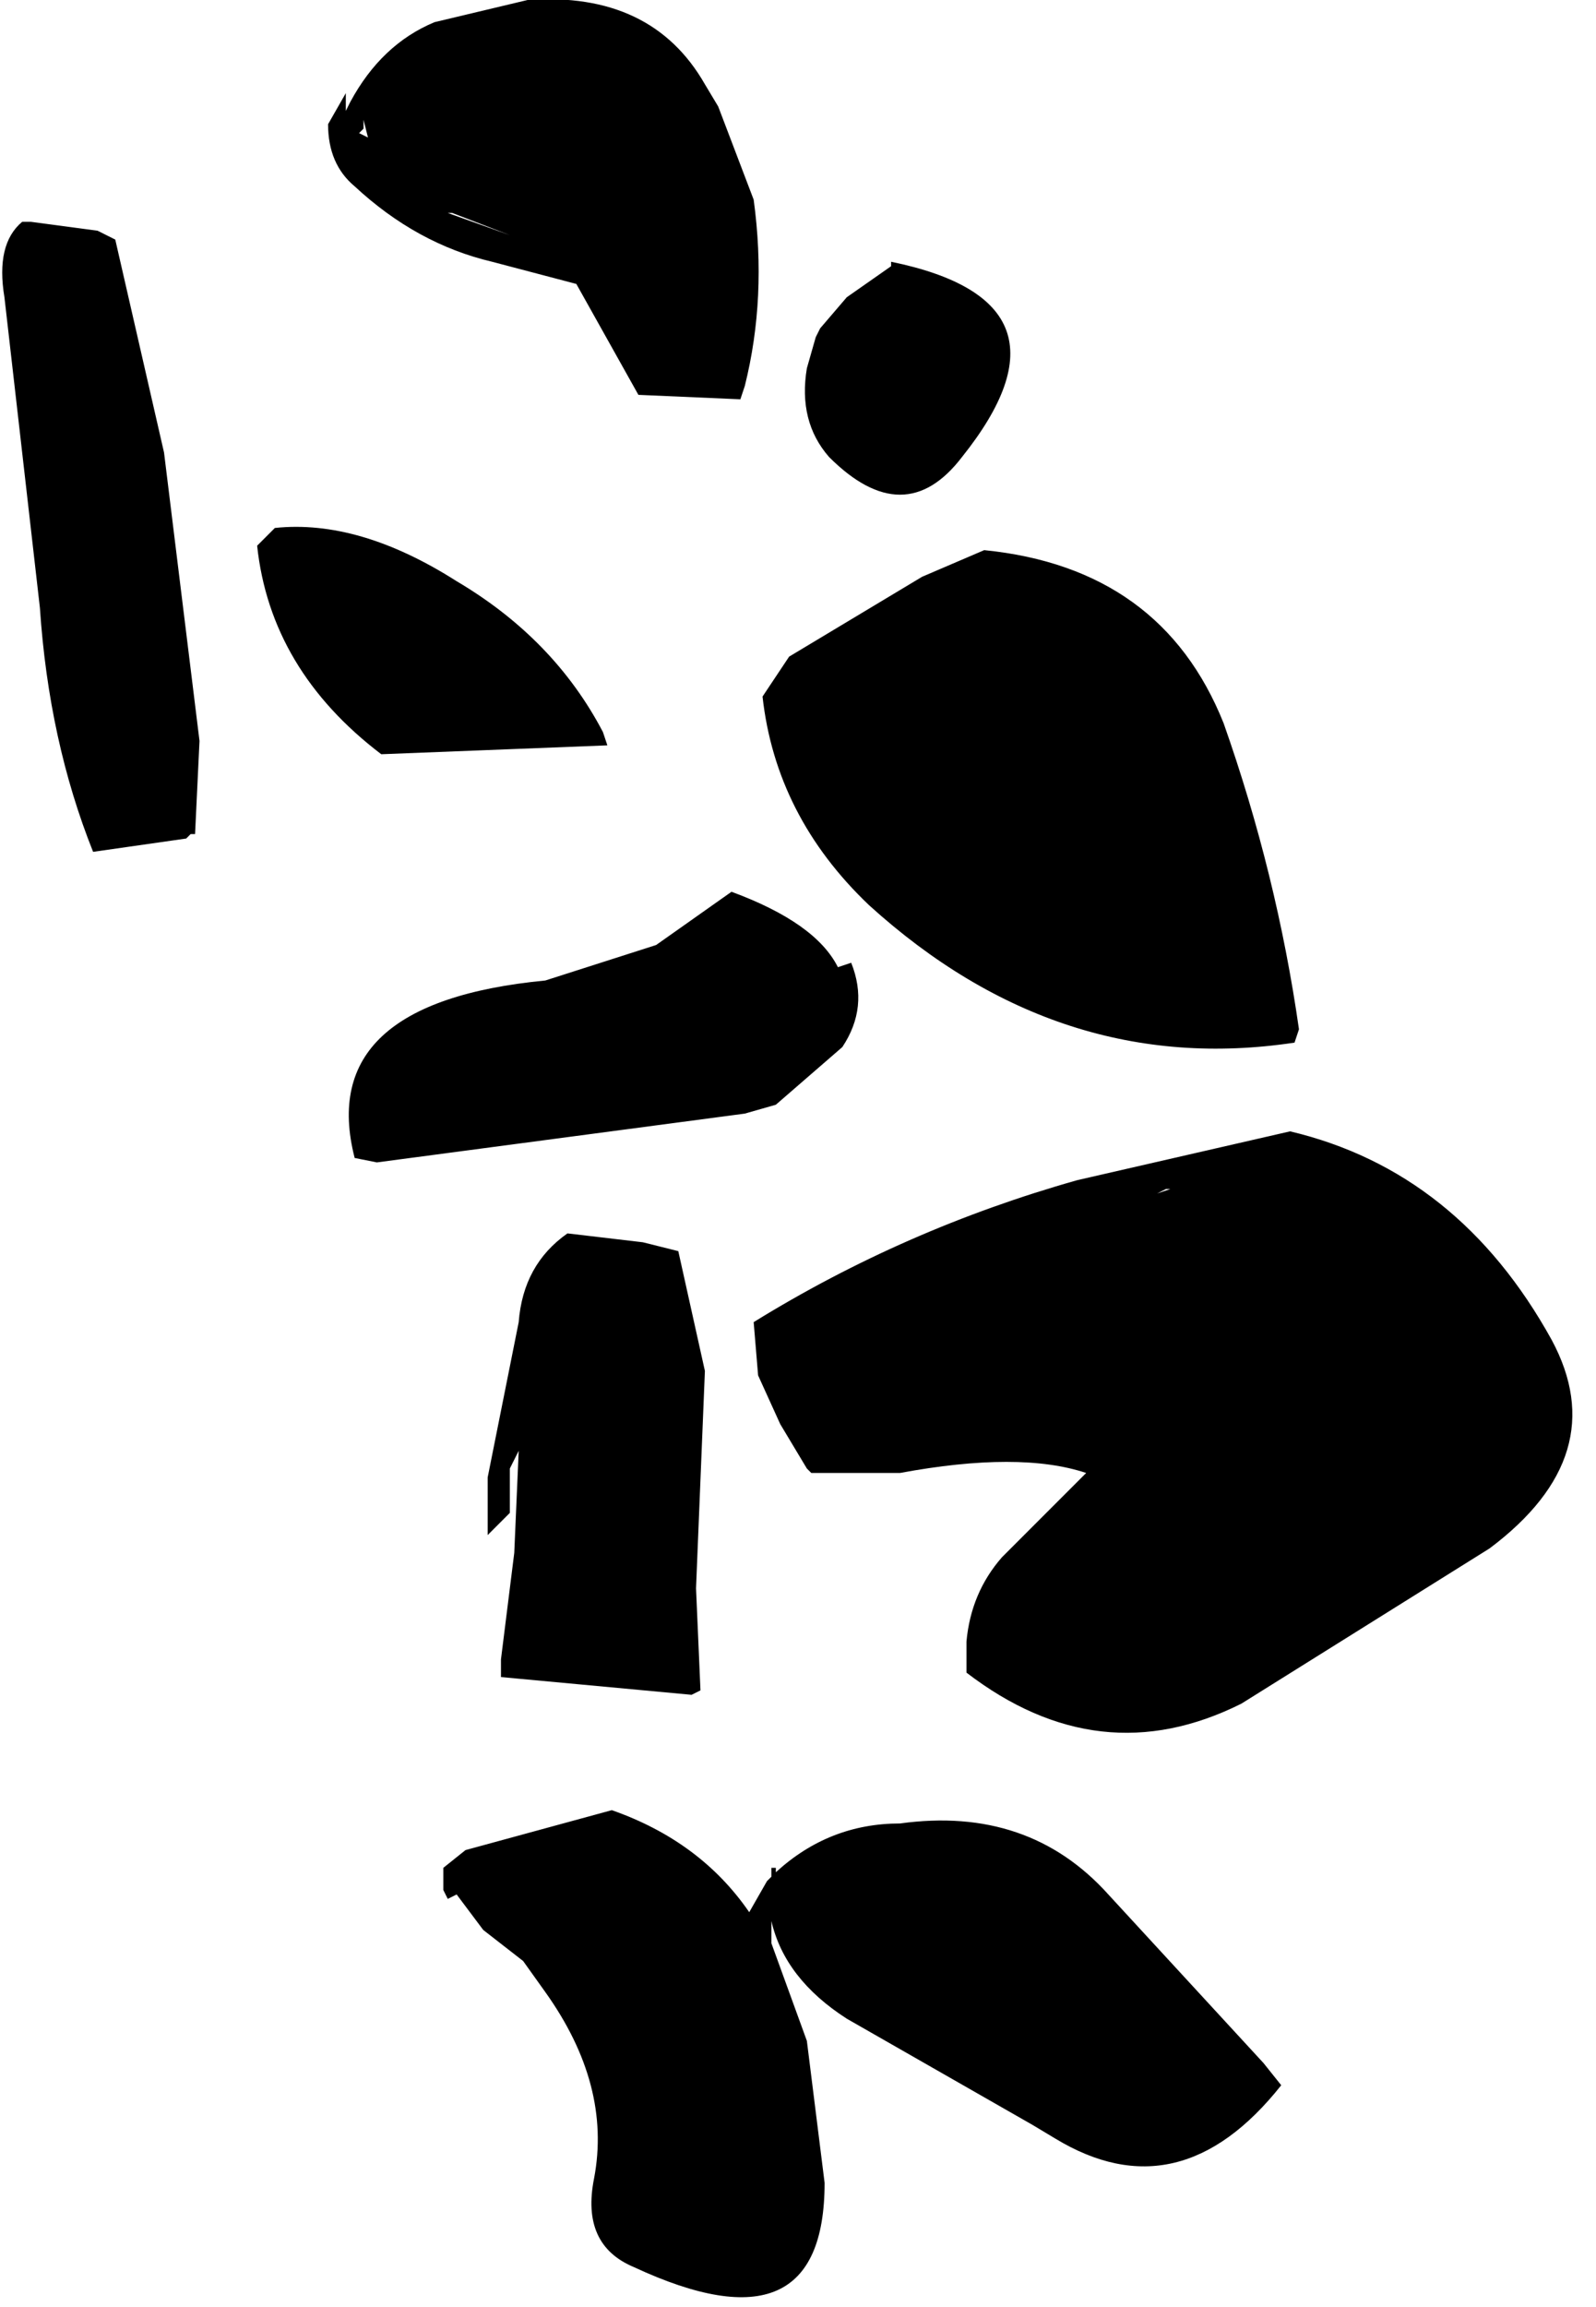 <?xml version="1.0" encoding="utf-8"?>
<svg version="1.1" id="Layer_1"
xmlns="http://www.w3.org/2000/svg"
xmlns:xlink="http://www.w3.org/1999/xlink"
width="18px" height="26px"
xml:space="preserve">
<g id="745" transform="matrix(1, 0, 0, 1, -10.25, 6.15)">
<path style="fill:#000000;fill-opacity:1" d="M14.35,-4.7L14.3 -4.65L14.4 -4.6L14.35 -4.8L14.35 -4.7M14.15,-4.9L14.2 -5Q14.55 -5.65 15.15 -5.9L16.2 -6.15Q17.6 -6.25 18.2 -5.2L18.35 -4.95L18.75 -3.9Q18.9 -2.8 18.65 -1.8L18.6 -1.65L17.45 -1.7L16.75 -2.95L15.8 -3.2Q14.95 -3.4 14.25 -4.05Q13.95 -4.3 13.95 -4.75L14.15 -5.1L14.15 -4.9M10.6,-3.65L11.35 -3.55L11.55 -3.45L12.1 -1.05L12.5 2.2L12.45 3.25L12.4 3.25L12.35 3.3L11.3 3.45Q10.8 2.2 10.7 0.7L10.3 -2.8Q10.2 -3.4 10.5 -3.65L10.6 -3.65M15.25,-3.75L15.3 -3.75L16 -3.5L15.35 -3.75L15.25 -3.75M19.8,-2.8L20.3 -3.15L20.3 -3.2Q22.5 -2.75 21.1 -1Q20.45 -0.15 19.6 -1Q19.25 -1.4 19.35 -2L19.45 -2.35L19.5 -2.45L19.8 -2.8M21.35,0.05Q23.35 0.25 24.05 2Q24.65 3.7 24.9 5.45L24.85 5.6Q22.2 6 20.05 4.05Q19 3.05 18.85 1.7L19.15 1.25L20.65 0.35L21.35 0.05M21.55,11.4L22.5 10.45Q21.75 10.2 20.4 10.45L19.4 10.45L19.35 10.4L19.05 9.9L18.8 9.35L18.75 8.75Q20.45 7.7 22.4 7.15L24.8 6.6Q26.7 7.05 27.75 8.95Q28.45 10.25 27.05 11.3L24.25 13.05Q22.65 13.85 21.15 12.7L21.15 12.35Q21.2 11.8 21.55 11.4M23.4,7.25L23.3 7.3L23.45 7.25L23.4 7.25M22.75,15.2L24.5 17.1L24.7 17.35Q23.55 18.8 22.15 17.95L21.9 17.8L19.8 16.6Q19.1 16.15 18.95 15.5L18.95 15.55L18.95 15.65L18.95 15.7L18.95 15.75L19.35 16.85L19.55 18.45Q19.55 20.4 17.4 19.4Q16.8 19.15 16.95 18.4Q17.15 17.35 16.4 16.3L16.15 15.95L15.7 15.6L15.4 15.2L15.3 15.25L15.25 15.15L15.25 15.05L15.25 14.95L15.25 14.9L15.5 14.7L17.15 14.25Q18.15 14.6 18.7 15.4L18.9 15.05L18.95 15L18.95 14.9L19 14.9L19 14.95Q19.6 14.4 20.4 14.4Q21.85 14.2 22.75 15.2M17.05,2.1L17.1 2.25L14.55 2.35Q13.3 1.4 13.15 0L13.35 -0.2Q14.3 -0.3 15.4 0.4Q16.5 1.05 17.05 2.1M17.65,4.5L18.5 3.9Q19.45 4.25 19.7 4.75L19.85 4.7Q20.05 5.2 19.75 5.65L19 6.3L18.65 6.4L14.5 6.95L14.25 6.9Q13.8 5.15 16.4 4.9L17.65 4.5M17.5,7.85L17.9 7.95L18.2 9.3L18.1 11.75L18.15 12.9L18.05 12.95L15.9 12.75L15.9 12.55L16.05 11.35L16.1 10.2L16 10.4L16 10.9L15.75 11.15L15.75 10.5L16.1 8.75Q16.15 8.1 16.65 7.75L17.5 7.85" />
</g>
</svg>
